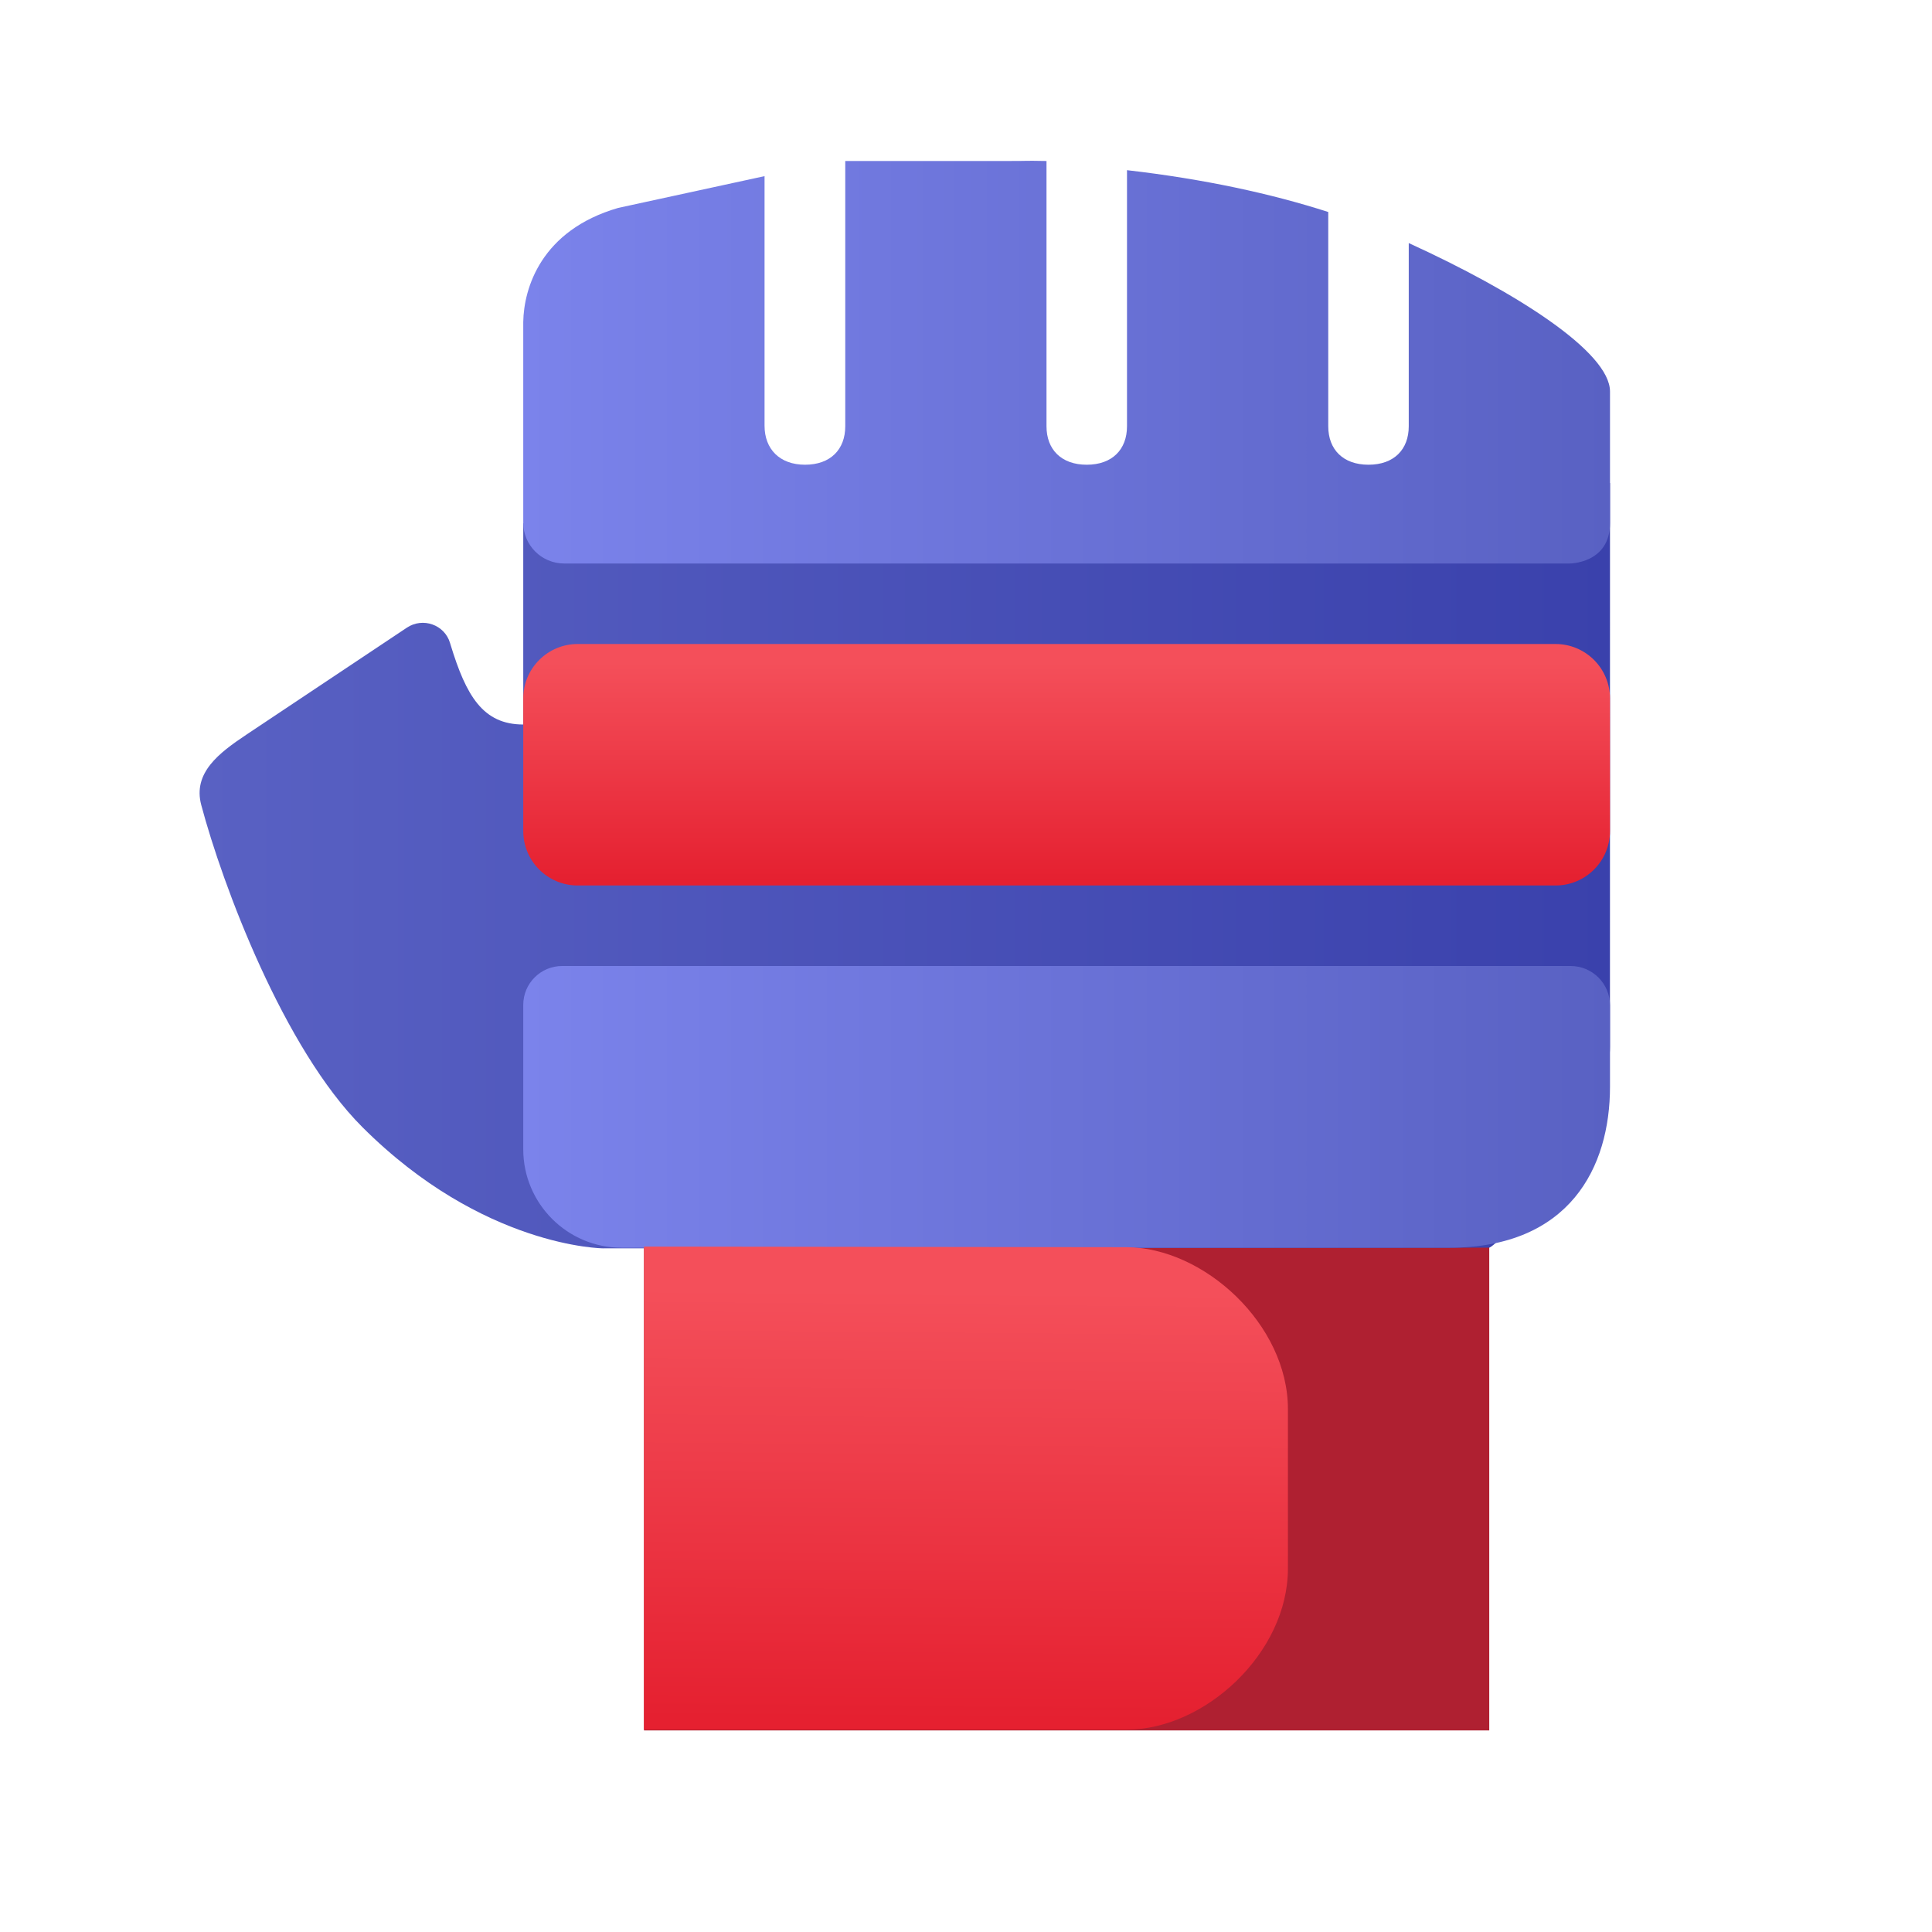<svg xmlns="http://www.w3.org/2000/svg" viewBox="0 0 48 48"><rect width="21" height="12.992" x="16" y="30" fill="#af2031"/><linearGradient id="Y~_5TpefMrG9t_ga2wzxga" x1="4.959" x2="40" y1="21.508" y2="21.508" gradientUnits="userSpaceOnUse"><stop offset="0" stop-color="#5961c3"/><stop offset="1" stop-color="#3a41ac"/></linearGradient><path fill="url(#Y~_5TpefMrG9t_ga2wzxga)" d="M40,12l-27,1c0,0,0,4,0,5c-1,0-1.418-0.708-1.807-1.986c-0.004-0.013-0.008-0.026-0.012-0.04	c-0.136-0.455-0.677-0.644-1.072-0.38l-3.987,2.658C5.436,18.709,4.788,19.203,5,20c0.53,1.993,2.049,6.049,4,8	c3,3,5.986,3.015,5.986,3.015l22.008-0.017c0.19,0,3.005-2.999,3.005-4.996L40,12z"/><linearGradient id="Y~_5TpefMrG9t_ga2wzxgb" x1="13" x2="40" y1="27.5" y2="27.5" gradientUnits="userSpaceOnUse"><stop offset="0" stop-color="#7b83eb"/><stop offset="1" stop-color="#5961c3"/></linearGradient><path fill="url(#Y~_5TpefMrG9t_ga2wzxgb)" d="M36,31l-20.553,0C14.096,31,13,29.904,13,28.553v-3.586C13,24.433,13.433,24,13.967,24h25.055	C39.562,24,40,24.438,40,24.978V27C40,29,39,31,36,31z"/><linearGradient id="Y~_5TpefMrG9t_ga2wzxgc" x1="13" x2="40" y1="8.998" y2="8.998" gradientUnits="userSpaceOnUse"><stop offset="0" stop-color="#7b83eb"/><stop offset="1" stop-color="#5961c3"/></linearGradient><path fill="url(#Y~_5TpefMrG9t_ga2wzxgc)" d="M35,6.039v4.552c0,0.576-0.367,0.955-1,0.955s-1-0.379-1-0.955V5.267	c-1.414-0.455-3.085-0.819-5-1.039v6.363c0,0.576-0.367,0.955-1,0.955s-1-0.379-1-0.955V4c-0.64-0.011-0.307,0-1,0h-4v6.591	c0,0.576-0.367,0.955-1,0.955c-0.632,0-1.005-0.392-1.005-0.968V4.376l-3.638,0.79C13.441,5.723,13.014,7.16,13,8v4.984	C13,13.545,13.455,14,14.016,14H39c0,0,1,0,1-1V9.727C40,8.743,37.659,7.253,35,6.039z"/><linearGradient id="Y~_5TpefMrG9t_ga2wzxgd" x1="24.033" x2="23.931" y1="31.098" y2="42.737" gradientUnits="userSpaceOnUse"><stop offset=".083" stop-color="#f44f5a"/><stop offset=".443" stop-color="#ee3d4a"/><stop offset="1" stop-color="#e52030"/></linearGradient><path fill="url(#Y~_5TpefMrG9t_ga2wzxgd)" d="M27.996,42.972H16V30.971l11.976,0.015c1.933,0,4.022,1.919,4.022,4.022v3.962	C31.998,41.074,29.929,42.972,27.996,42.972z"/><linearGradient id="Y~_5TpefMrG9t_ga2wzxge" x1="26.5" x2="26.5" y1="15.954" y2="21.891" gradientUnits="userSpaceOnUse"><stop offset=".083" stop-color="#f44f5a"/><stop offset=".443" stop-color="#ee3d4a"/><stop offset="1" stop-color="#e52030"/></linearGradient><path fill="url(#Y~_5TpefMrG9t_ga2wzxge)" d="M38.646,22H14.354C13.606,22,13,21.394,13,20.646v-3.292C13,16.606,13.606,16,14.354,16	h24.292C39.394,16,40,16.606,40,17.354v3.292C40,21.394,39.394,22,38.646,22z"/></svg>